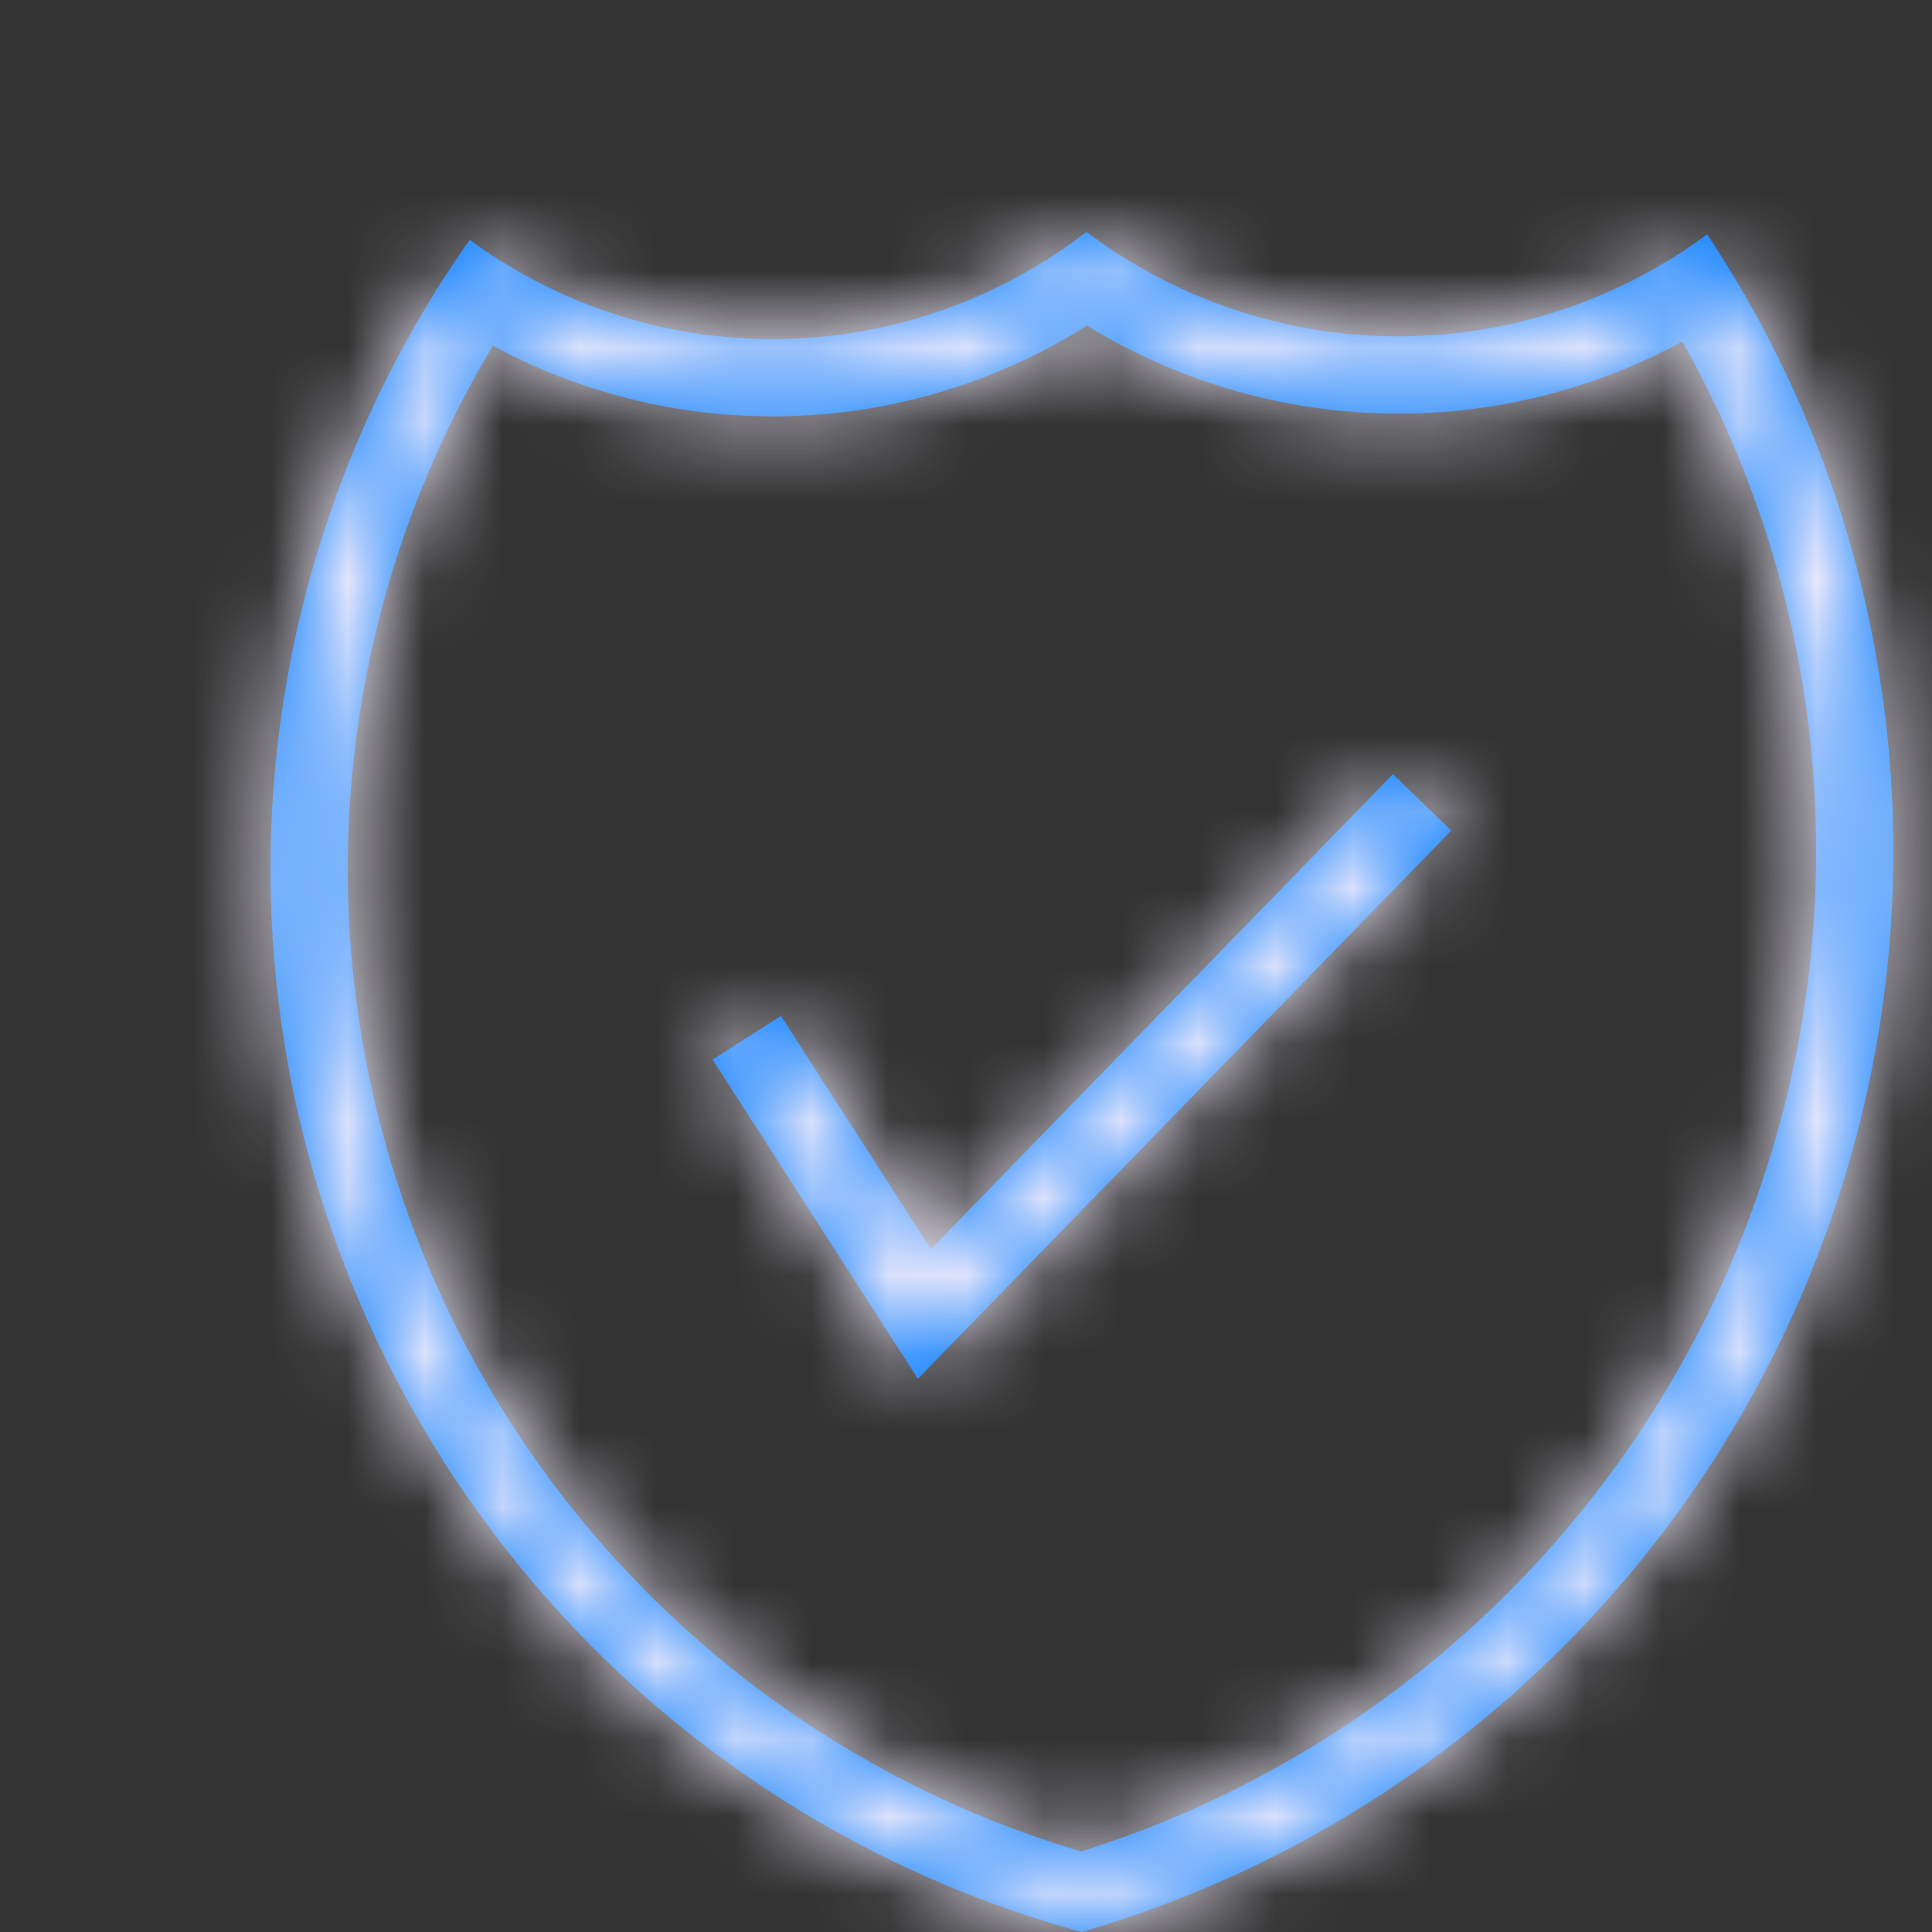 <?xml version="1.0" encoding="UTF-8"?>
<svg width="100%" viewBox="0 0 25 25" version="1.1" xmlns="http://www.w3.org/2000/svg" xmlns:xlink="http://www.w3.org/1999/xlink">
    <rect x="0" y="0" width="25" height="25" fill="#333333" stroke="none"/>
    <!-- Generator: Sketch 49.1 (51147) - http://www.bohemiancoding.com/sketch -->
    <title>Glyphs/Nav or Toolbar/Warranty</title>
    <desc>Created with Sketch.</desc>
    <defs>
        <path d="M6.896,3.679 C4.664,6.849 3.945,10.849 4.935,14.603 C6.145,19.194 9.699,22.787 14.26,24.035 L13.717,24.04 C18.355,22.692 21.93,18.967 23.102,14.261 C24.014,10.6 23.344,6.723 21.257,3.585 L22.576,3.816 C22.589,3.839 22.602,3.862 22.616,3.886 C21.291,4.846 19.695,5.36 18.061,5.352 C16.4,5.344 14.785,4.8 13.457,3.799 L14.67,3.791 C13.343,4.818 11.714,5.379 10.037,5.388 C8.42,5.396 6.842,4.889 5.531,3.942 C5.54,3.927 6.896,3.679 6.896,3.679 Z M3.968,14.858 C2.903,10.819 3.676,6.514 6.078,3.103 C7.225,3.945 8.611,4.395 10.032,4.388 C11.489,4.38 12.904,3.893 14.058,3 C15.214,3.871 16.619,4.345 18.065,4.352 C19.513,4.359 20.925,3.895 22.09,3.032 C24.332,6.403 25.052,10.57 24.072,14.503 C22.814,19.554 18.976,23.552 13.996,25 C9.091,23.658 5.269,19.794 3.968,14.858 Z M10.105,13.145 L9.221,13.711 L11.877,17.841 L18.779,10.747 L18.024,10.018 L12.046,16.163 L10.105,13.145 Z" id="path-1"></path>
    </defs>
    <g id="Glyphs/Nav-or-Toolbar/Warranty" stroke="none" stroke-width="1" fill="none" fill-rule="evenodd">
        <mask id="mask-2" fill="white">
            <use xlink:href="#path-1"></use>
        </mask>
        <use id="Warranty" fill="#007AFF" fill-rule="nonzero" xlink:href="#path-1"></use>
        <g id="_Resources/Colors/Tint-1" mask="url(#mask-2)" fill="#F0EBFB">
            <rect id="Swatch" x="0" y="0" width="28" height="28"></rect>
        </g>
    </g>
</svg>